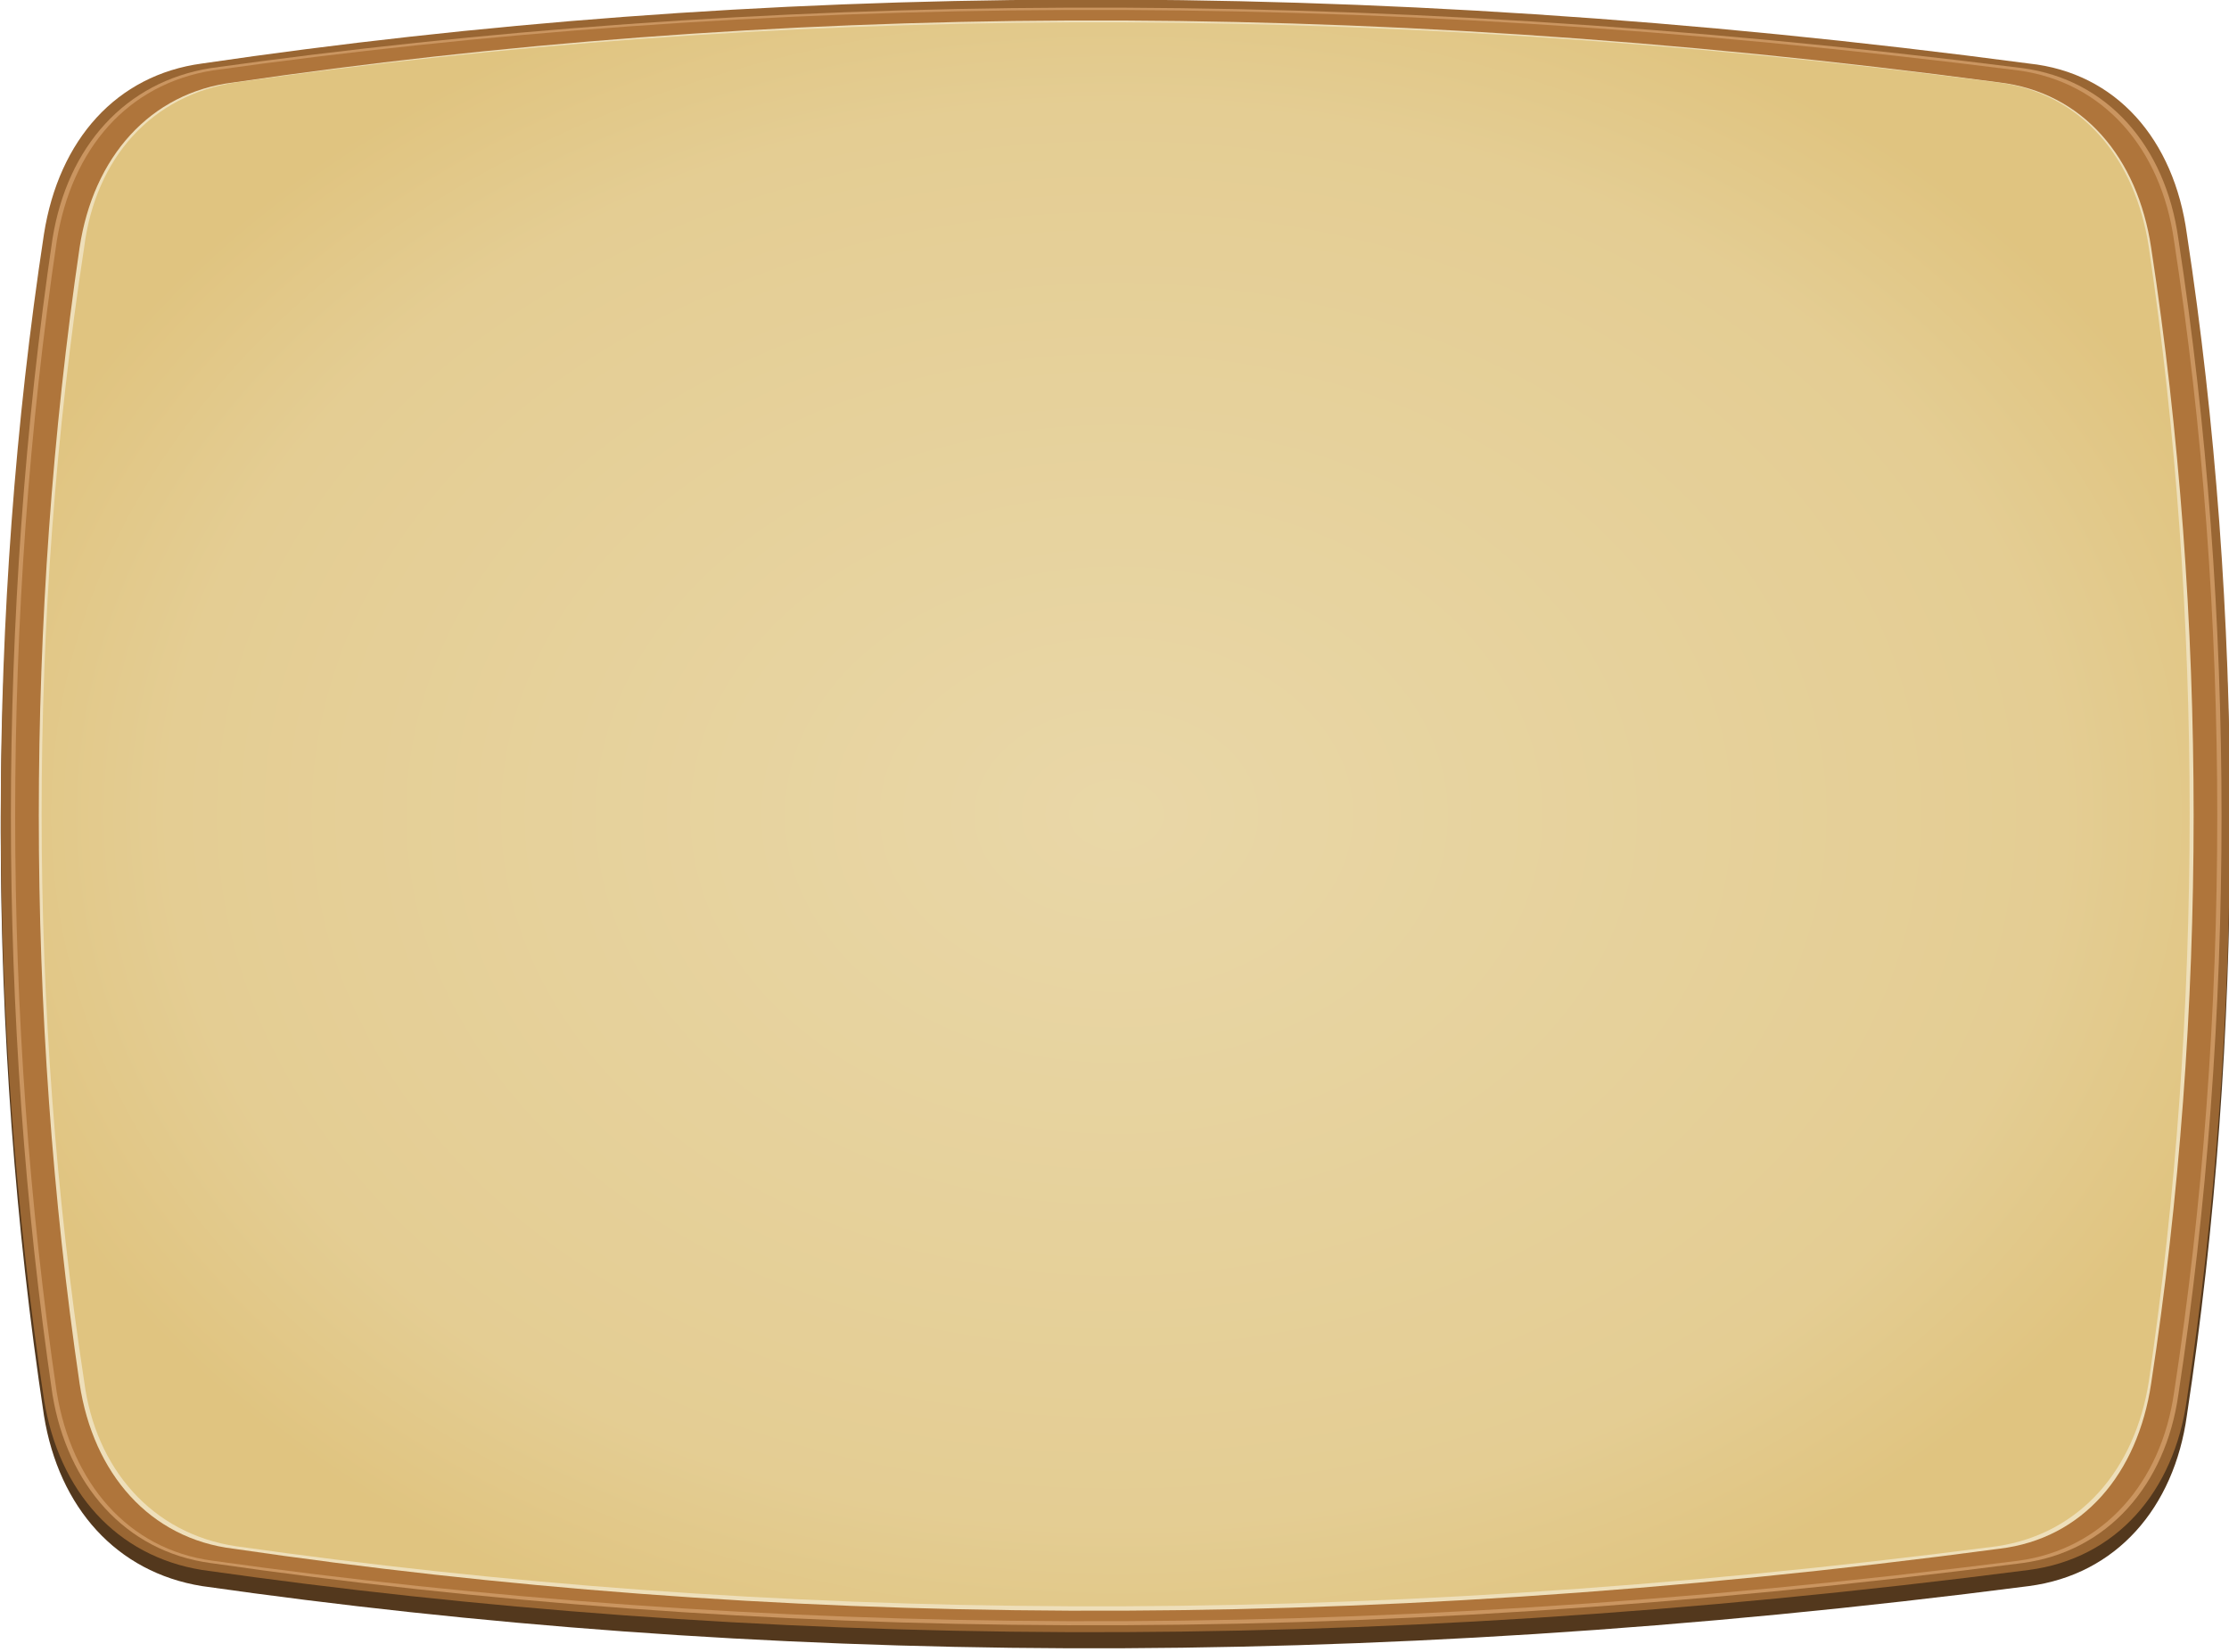 <?xml version="1.0" encoding="UTF-8" standalone="no"?>
<!-- Created with Inkscape (http://www.inkscape.org/) -->

<svg
   width="896"
   height="664"
   viewBox="0 0 237.067 175.683"
   version="1.1"
   id="svg24171"
   inkscape:version="1.2.2 (732a01da63, 2022-12-09)"
   sodipodi:docname="bag_panel.svg"
   xml:space="preserve"
   xmlns:inkscape="http://www.inkscape.org/namespaces/inkscape"
   xmlns:sodipodi="http://sodipodi.sourceforge.net/DTD/sodipodi-0.dtd"
   xmlns:xlink="http://www.w3.org/1999/xlink"
   xmlns="http://www.w3.org/2000/svg"
   xmlns:svg="http://www.w3.org/2000/svg"><sodipodi:namedview
     id="namedview24173"
     pagecolor="#505050"
     bordercolor="#eeeeee"
     borderopacity="1"
     inkscape:showpageshadow="0"
     inkscape:pageopacity="0"
     inkscape:pagecheckerboard="0"
     inkscape:deskcolor="#505050"
     inkscape:document-units="px"
     showgrid="false"
     inkscape:zoom="1.2938725"
     inkscape:cx="532.12354"
     inkscape:cy="371.75225"
     inkscape:window-width="3840"
     inkscape:window-height="2126"
     inkscape:window-x="2869"
     inkscape:window-y="-11"
     inkscape:window-maximized="1"
     inkscape:current-layer="layer1"
     showguides="false"><sodipodi:guide
       position="-193.887,202.02"
       orientation="1,0"
       id="guide31362"
       inkscape:locked="false" /></sodipodi:namedview><defs
     id="defs24168"><radialGradient
       id="id354"
       gradientUnits="userSpaceOnUse"
       gradientTransform="matrix(-1.062,0,0,-0.737,6038.282,802.431)"
       xlink:href="#id349"
       cx="2928.28"
       cy="460.371"
       r="522.168"
       fx="2928.28"
       fy="460.371">
  </radialGradient><radialGradient
       id="id349"
       gradientUnits="userSpaceOnUse"
       gradientTransform="matrix(-1,0,0,-0.678,1196,773)"
       cx="597.781"
       cy="460.371"
       r="522.168"
       fx="597.781"
       fy="460.371">
   <stop
   offset="0"
   style="stop-opacity:1; stop-color:#E9D7A7"
   id="stop772" />
   <stop
   offset="0.8"
   style="stop-opacity:1; stop-color:#E4CD93"
   id="stop774" />
   <stop
   offset="1"
   style="stop-opacity:1; stop-color:#E0C480"
   id="stop776" />
  </radialGradient><radialGradient
       id="id352"
       gradientUnits="userSpaceOnUse"
       gradientTransform="matrix(-1,0,0,-0.678,5857,773)"
       xlink:href="#id349"
       cx="2928.28"
       cy="460.371"
       r="522.168"
       fx="2928.28"
       fy="460.371">
  </radialGradient><radialGradient
       id="radialGradient24028"
       gradientUnits="userSpaceOnUse"
       gradientTransform="matrix(-1,0,0,-0.678,1196,773)"
       cx="597.781"
       cy="460.371"
       r="522.168"
       fx="597.781"
       fy="460.371">
   <stop
   offset="0"
   style="stop-opacity:1; stop-color:#E9D7A7"
   id="stop24022" />
   <stop
   offset="0.8"
   style="stop-opacity:1; stop-color:#E4CD93"
   id="stop24024" />
   <stop
   offset="1"
   style="stop-opacity:1; stop-color:#E0C480"
   id="stop24026" />
  </radialGradient><radialGradient
       id="id598"
       gradientUnits="userSpaceOnUse"
       gradientTransform="matrix(1.001,0.662,-1.595,1.179,254,-1652)"
       xlink:href="#id494"
       cx="2450.9"
       cy="160.303"
       r="49.108"
       fx="2450.9"
       fy="160.303">
  </radialGradient><radialGradient
       id="id494"
       gradientUnits="userSpaceOnUse"
       gradientTransform="matrix(-1.001,0.662,1.595,1.179,6445,-2246)"
       cx="3348.86"
       cy="160.303"
       r="49.108"
       fx="3348.86"
       fy="160.303">
   <stop
   offset="0"
   style="stop-opacity:1; stop-color:white"
   id="stop1013" />
   <stop
   offset="1"
   style="stop-opacity:1; stop-color:#DAE6E5"
   id="stop1015" />
  </radialGradient><radialGradient
       id="id541"
       gradientUnits="userSpaceOnUse"
       gradientTransform="matrix(0.855,0.764,-1.479,1.29,612,-1930)"
       xlink:href="#id376"
       cx="2461.33"
       cy="172.361"
       r="37.154"
       fx="2461.33"
       fy="172.361">
  </radialGradient><radialGradient
       id="id376"
       gradientUnits="userSpaceOnUse"
       gradientTransform="matrix(1,0,0,0.258,0,759)"
       cx="402.066"
       cy="1022.04"
       r="124.467"
       fx="402.066"
       fy="1022.04">
   <stop
   offset="0"
   style="stop-opacity:1; stop-color:white"
   id="stop825" />
   <stop
   offset="1"
   style="stop-opacity:1; stop-color:#CFDFDD"
   id="stop827" />
  </radialGradient><clipPath
       id="id78">
     <path
   d="m 2539,142 c -16,36 -67,103 -111,116 12,-92 26,-105 111,-116 z"
   id="path251" />
    </clipPath><radialGradient
       inkscape:collect="always"
       xlink:href="#id494"
       id="radialGradient24721"
       gradientUnits="userSpaceOnUse"
       gradientTransform="matrix(-1.001,0.662,1.595,1.179,6445,-2246)"
       cx="3348.86"
       cy="160.303"
       fx="3348.86"
       fy="160.303"
       r="49.108" /><radialGradient
       id="radialGradient24045"
       gradientUnits="userSpaceOnUse"
       gradientTransform="matrix(-1.001,0.662,1.595,1.179,6445,-2246)"
       cx="3348.86"
       cy="160.303"
       r="49.108"
       fx="3348.86"
       fy="160.303">
   <stop
   offset="0"
   style="stop-opacity:1; stop-color:white"
   id="stop24041" />
   <stop
   offset="1"
   style="stop-opacity:1; stop-color:#DAE6E5"
   id="stop24043" />
  </radialGradient><radialGradient
       id="id548"
       gradientUnits="userSpaceOnUse"
       gradientTransform="matrix(-0.855,0.764,1.479,1.29,6043,-2643)"
       xlink:href="#id376"
       cx="3394.67"
       cy="172.361"
       r="37.154"
       fx="3394.67"
       fy="172.361">
  </radialGradient><radialGradient
       id="radialGradient24052"
       gradientUnits="userSpaceOnUse"
       gradientTransform="matrix(1,0,0,0.258,0,759)"
       cx="402.066"
       cy="1022.04"
       r="124.467"
       fx="402.066"
       fy="1022.04">
   <stop
   offset="0"
   style="stop-opacity:1; stop-color:white"
   id="stop24048" />
   <stop
   offset="1"
   style="stop-opacity:1; stop-color:#CFDFDD"
   id="stop24050" />
  </radialGradient><clipPath
       id="id79">
     <path
   d="m 3317,142 c 16,36 67,103 111,116 -12,-92 -26,-105 -111,-116 z"
   id="path254" />
    </clipPath><radialGradient
       id="id600"
       gradientUnits="userSpaceOnUse"
       gradientTransform="matrix(1.001,-0.662,-1.595,-1.179,1125,3162)"
       xlink:href="#id494"
       cx="2450.9"
       cy="706.338"
       r="49.108"
       fx="2450.9"
       fy="706.338">
  </radialGradient><radialGradient
       id="radialGradient24061"
       gradientUnits="userSpaceOnUse"
       gradientTransform="matrix(-1.001,0.662,1.595,1.179,6445,-2246)"
       cx="3348.86"
       cy="160.303"
       r="49.108"
       fx="3348.86"
       fy="160.303">
   <stop
   offset="0"
   style="stop-opacity:1; stop-color:white"
   id="stop24057" />
   <stop
   offset="1"
   style="stop-opacity:1; stop-color:#DAE6E5"
   id="stop24059" />
  </radialGradient><radialGradient
       id="id542"
       gradientUnits="userSpaceOnUse"
       gradientTransform="matrix(0.855,-0.764,-1.479,-1.29,1484,3626)"
       xlink:href="#id376"
       cx="2461.33"
       cy="762.484"
       r="37.154"
       fx="2461.33"
       fy="762.484">
  </radialGradient><radialGradient
       id="radialGradient24068"
       gradientUnits="userSpaceOnUse"
       gradientTransform="matrix(1,0,0,0.258,0,759)"
       cx="402.066"
       cy="1022.04"
       r="124.467"
       fx="402.066"
       fy="1022.04">
   <stop
   offset="0"
   style="stop-opacity:1; stop-color:white"
   id="stop24064" />
   <stop
   offset="1"
   style="stop-opacity:1; stop-color:#CFDFDD"
   id="stop24066" />
  </radialGradient><clipPath
       id="id80">
     <path
   d="m 2539,793 c -16,-36 -67,-103 -111,-116 12,92 26,105 111,116 z"
   id="path257" />
    </clipPath><radialGradient
       id="id495"
       gradientUnits="userSpaceOnUse"
       gradientTransform="matrix(-1.001,-0.662,1.595,-1.179,5574,3757)"
       xlink:href="#id494"
       cx="3348.86"
       cy="706.338"
       r="49.108"
       fx="3348.86"
       fy="706.338">
  </radialGradient><radialGradient
       id="radialGradient24077"
       gradientUnits="userSpaceOnUse"
       gradientTransform="matrix(-1.001,0.662,1.595,1.179,6445,-2246)"
       cx="3348.86"
       cy="160.303"
       r="49.108"
       fx="3348.86"
       fy="160.303">
   <stop
   offset="0"
   style="stop-opacity:1; stop-color:white"
   id="stop24073" />
   <stop
   offset="1"
   style="stop-opacity:1; stop-color:#DAE6E5"
   id="stop24075" />
  </radialGradient><radialGradient
       id="id549"
       gradientUnits="userSpaceOnUse"
       gradientTransform="matrix(-0.855,-0.764,1.479,-1.29,5170,4339)"
       xlink:href="#id376"
       cx="3394.67"
       cy="762.484"
       r="37.154"
       fx="3394.67"
       fy="762.484">
  </radialGradient><radialGradient
       id="radialGradient24084"
       gradientUnits="userSpaceOnUse"
       gradientTransform="matrix(1,0,0,0.258,0,759)"
       cx="402.066"
       cy="1022.04"
       r="124.467"
       fx="402.066"
       fy="1022.04">
   <stop
   offset="0"
   style="stop-opacity:1; stop-color:white"
   id="stop24080" />
   <stop
   offset="1"
   style="stop-opacity:1; stop-color:#CFDFDD"
   id="stop24082" />
  </radialGradient><clipPath
       id="id81">
     <path
   d="m 3317,793 c 16,-36 67,-103 111,-116 -12,92 -26,105 -111,116 z"
   id="path260" />
    </clipPath></defs><g
     inkscape:label="Capa 1"
     inkscape:groupmode="layer"
     id="layer1"
     transform="translate(34.937,-49.035)"><g
       id="g13626"
       style="clip-rule:evenodd;display:inline;fill-rule:evenodd;image-rendering:optimizeQuality;shape-rendering:geometricPrecision;text-rendering:geometricPrecision"
       transform="matrix(0.227,0,0,0.245,-580.962,22.226)"
       inkscape:label="BG">
   <path
   style="display:inline;fill:#53381d"
   inkscape:connector-curvature="0"
   id="path13628"
   d="m 2426,218 c 7,-41 34,-69 74,-74 257,-34 539,-38 856,0 41,5 68,33 74,74 27,164 27,341 0,506 -6,40 -33,69 -74,74 -317,38 -599,34 -856,0 -40,-6 -67,-34 -74,-74 -27,-165 -27,-342 0,-506 z"
   class="fil1" />
   <path
   style="display:inline;fill:#996633"
   inkscape:connector-curvature="0"
   id="path13630"
   d="m 2426,211 c 7,-41 34,-69 74,-74 257,-35 539,-39 856,0 41,4 68,33 74,74 27,164 27,341 0,506 -6,40 -33,69 -74,74 -317,38 -599,34 -856,0 -40,-6 -67,-34 -74,-74 -27,-165 -27,-342 0,-506 z"
   class="fil2" />
   <path
   style="display:inline;fill:#ca9560"
   inkscape:connector-curvature="0"
   id="path13632"
   d="m 2430,213 c 7,-40 34,-68 74,-74 254,-33 534,-37 849,0 40,5 67,34 73,74 27,163 27,338 0,502 -6,39 -33,68 -73,73 -315,38 -595,34 -849,0 -40,-5 -67,-34 -74,-73 -26,-164 -26,-339 0,-502 z"
   class="fil3" />
   <path
   style="display:inline;fill:#af753b"
   inkscape:connector-curvature="0"
   id="path13634"
   d="m 2432,214 c 7,-40 33,-68 73,-74 254,-33 532,-37 846,0 40,5 67,34 73,74 27,162 27,337 0,500 -6,39 -33,68 -73,73 -314,37 -592,33 -846,0 -40,-5 -66,-34 -73,-73 -26,-163 -26,-338 0,-500 z"
   class="fil4" />
   <path
   style="display:inline;fill:#412c17"
   inkscape:connector-curvature="0"
   id="path13636"
   d="m 2444,220 c 6,-39 32,-67 71,-72 248,-33 520,-37 826,0 39,5 65,33 72,72 26,158 26,329 0,488 -7,39 -33,66 -72,71 -306,37 -578,33 -826,0 -39,-5 -65,-32 -71,-71 -26,-159 -26,-330 0,-488 z"
   class="fil5" />
  </g><g
       id="g13638"
       style="clip-rule:evenodd;display:inline;fill-rule:evenodd;image-rendering:optimizeQuality;shape-rendering:geometricPrecision;text-rendering:geometricPrecision"
       transform="matrix(0.227,0,0,0.245,-580.962,22.226)"
       inkscape:label="FILL">
   
   <polygon
   style="fill:#eedfba"
   id="polygon13642"
   points="2905,771 2923,774 2939,778 2898,782 2876,778 "
   class="fil7" />
   <path
   style="display:inline;fill:#eedfba;stroke-width:1.074"
   inkscape:connector-curvature="0"
   id="path13644"
   d="m 2442.689,216.906 c 6.371,-39.107 32.919,-67.352 72.209,-71.697 247.423,-33.676 520.331,-38.021 827.22,0 39.29,4.345 64.776,32.589 71.147,71.697 26.547,160.775 26.547,332.413 0,493.188 -6.371,39.107 -31.857,67.352 -71.147,71.697 -306.889,38.021 -579.797,33.676 -827.22,0 -39.29,-4.345 -65.838,-32.589 -72.209,-71.697 -25.486,-160.775 -25.486,-332.413 0,-493.188 z"
   class="fil7" />
   <path
   inkscape:connector-curvature="0"
   style="fill:url(#id354);stroke-width:1.074"
   id="path13646"
   d="m 2444.812,216.906 c 5.309,-39.107 31.857,-66.265 71.147,-71.697 247.423,-32.589 519.269,-36.935 825.096,0 39.29,4.345 64.776,32.589 71.147,71.697 25.486,159.688 25.486,331.326 0,492.101 -6.371,38.021 -31.857,66.265 -71.147,71.697 -305.827,36.935 -577.674,32.589 -825.096,0 -39.29,-5.432 -65.838,-33.676 -71.147,-71.697 -26.548,-160.775 -26.548,-332.413 0,-492.101 z"
   class="fil1080" />
   
   
   
   
   
   
   
   
   
   
   
  </g><g
       id="g13920"
       style="clip-rule:evenodd;display:none;fill-rule:evenodd;image-rendering:optimizeQuality;shape-rendering:geometricPrecision;text-rendering:geometricPrecision"
       transform="matrix(0.227,0,0,0.245,-580.962,22.226)"
       inkscape:label="BORDEUL">
   <path
   style="fill:#b9d1cd"
   inkscape:connector-curvature="0"
   id="path13922"
   d="m 2550,129 c -4,31 -79,137 -134,137 -1,-1 -4,-2 -4,-3 14,-112 30,-125 134,-137 1,0 3,2 4,3 z"
   class="fil58" />
   <path
   inkscape:connector-curvature="0"
   style="fill:url(#id598)"
   id="path13924"
   d="m 2546,126 c -4,31 -79,137 -134,137 14,-115 26,-124 134,-137 z"
   class="fil1102" />
   <path
   style="fill:#ffffff"
   inkscape:connector-curvature="0"
   id="path13926"
   d="m 2542,140 c -16,37 -70,108 -116,121 13,-96 28,-110 116,-121 z"
   class="fil60" />
   <path
   inkscape:connector-curvature="0"
   style="fill:url(#id541)"
   id="path13928"
   d="m 2539,142 c -16,36 -67,103 -111,116 12,-92 26,-105 111,-116 z"
   class="fil1103" />
   <g
   clip-path="url(#id78)"
   id="g13930">
    <g
   id="g13932">
     <polygon
   style="fill:#ffffff;fill-opacity:0.2"
   points="2534,267 2505,267 2448,139 2477,139 "
   class="fil62"
   id="polygon13934" />
     <polygon
   style="fill:#ffffff;fill-opacity:0.2"
   id="polygon13936"
   points="2500,267 2485,267 2428,139 2443,139 "
   class="fil62" />
    </g>
   </g>
   <path
   style="fill:none"
   inkscape:connector-curvature="0"
   id="path13938"
   d="m 2539,142 c -16,36 -67,103 -111,116 12,-92 26,-105 111,-116 z"
   class="fil50" />
   <polygon
   style="fill:#ffffff"
   id="polygon13940"
   points="2431,245 2428,253 2427,246 2423,247 2428,241 2431,232 2431,239 2439,235 2451,233 2438,238 "
   class="fil60" />
   <polygon
   style="fill:#7f9995"
   id="polygon13942"
   points="2430,244 2428,251 2428,244 2423,247 2428,240 2431,230 2431,238 2439,234 2451,233 2438,237 "
   class="fil24" />
   <polygon
   style="fill:#ffffff"
   id="polygon13944"
   points="2523,158 2512,158 2523,156 2533,157 2537,161 2534,165 2531,161 "
   class="fil60" />
   <polygon
   style="fill:#7f9995"
   id="polygon13946"
   points="2523,157 2512,158 2524,154 2533,156 2537,159 2535,164 2531,160 "
   class="fil24" />
  </g><g
       id="g13948"
       style="clip-rule:evenodd;display:none;fill-rule:evenodd;image-rendering:optimizeQuality;shape-rendering:geometricPrecision;text-rendering:geometricPrecision"
       transform="matrix(0.227,0,0,0.245,-580.962,22.226)"
       inkscape:label="BORDEUR">
   <path
   style="fill:#b9d1cd"
   inkscape:connector-curvature="0"
   id="path13950"
   d="m 3306,129 c 4,31 79,137 134,137 1,-1 4,-2 4,-3 -14,-112 -30,-125 -134,-137 -1,0 -3,2 -4,3 z"
   class="fil58" />
   <path
   inkscape:connector-curvature="0"
   style="fill:url(#radialGradient24721)"
   id="path13952"
   d="m 3310,126 c 4,31 79,137 134,137 -14,-115 -26,-124 -134,-137 z"
   class="fil1104" />
   <path
   style="fill:#ffffff"
   inkscape:connector-curvature="0"
   id="path13954"
   d="m 3314,140 c 16,37 70,108 116,121 -13,-96 -28,-110 -116,-121 z"
   class="fil60" />
   <path
   inkscape:connector-curvature="0"
   style="fill:url(#id548)"
   id="path13956"
   d="m 3317,142 c 16,36 67,103 111,116 -12,-92 -26,-105 -111,-116 z"
   class="fil1105" />
   <g
   clip-path="url(#id79)"
   id="g13958">
    <g
   id="g13960">
     <polygon
   style="fill:#ffffff;fill-opacity:0.2"
   points="3426,262 3397,262 3339,134 3369,134 "
   class="fil62"
   id="polygon13962" />
     <polygon
   style="fill:#ffffff;fill-opacity:0.2"
   id="polygon13964"
   points="3391,262 3377,262 3320,134 3334,134 "
   class="fil62" />
    </g>
   </g>
   <path
   style="fill:none"
   inkscape:connector-curvature="0"
   id="path13966"
   d="m 3317,142 c 16,36 67,103 111,116 -12,-92 -26,-105 -111,-116 z"
   class="fil50" />
   <polygon
   style="fill:#ffffff"
   id="polygon13968"
   points="3425,245 3428,253 3429,246 3433,247 3428,241 3425,232 3425,239 3417,235 3405,233 3418,238 "
   class="fil60" />
   <polygon
   style="fill:#7f9995"
   id="polygon13970"
   points="3426,244 3428,251 3429,244 3433,247 3428,240 3425,230 3425,238 3417,234 3405,233 3418,237 "
   class="fil24" />
   <polygon
   style="fill:#ffffff"
   id="polygon13972"
   points="3333,158 3344,158 3333,156 3323,157 3319,161 3322,165 3325,161 "
   class="fil60" />
   <polygon
   style="fill:#7f9995"
   id="polygon13974"
   points="3333,157 3344,158 3332,154 3323,156 3319,159 3321,164 3325,160 "
   class="fil24" />
  </g><g
       id="g13976"
       style="clip-rule:evenodd;display:none;fill-rule:evenodd;image-rendering:optimizeQuality;shape-rendering:geometricPrecision;text-rendering:geometricPrecision"
       transform="matrix(0.227,0,0,0.245,-580.962,22.226)"
       inkscape:label="BORDEDR">
   <path
   style="fill:#b9d1cd"
   inkscape:connector-curvature="0"
   id="path13978"
   d="m 2550,805 c -4,-30 -79,-136 -134,-136 -1,0 -4,2 -4,3 14,111 30,124 134,137 1,0 3,-2 4,-4 z"
   class="fil58" />
   <path
   inkscape:connector-curvature="0"
   style="fill:url(#id600)"
   id="path13980"
   d="m 2546,809 c -4,-31 -79,-137 -134,-137 14,115 26,124 134,137 z"
   class="fil1106" />
   <path
   style="fill:#ffffff"
   inkscape:connector-curvature="0"
   id="path13982"
   d="m 2542,795 c -16,-37 -70,-108 -116,-121 13,96 28,110 116,121 z"
   class="fil60" />
   <path
   inkscape:connector-curvature="0"
   style="fill:url(#id542)"
   id="path13984"
   d="m 2539,793 c -16,-36 -67,-103 -111,-116 12,92 26,105 111,116 z"
   class="fil1107" />
   <g
   clip-path="url(#id80)"
   id="g13986">
    <g
   id="g13988">
     <polygon
   style="fill:#ffffff;fill-opacity:0.2"
   points="2424,674 2453,674 2510,801 2481,801 "
   class="fil62"
   id="polygon13990" />
     <polygon
   style="fill:#ffffff;fill-opacity:0.2"
   id="polygon13992"
   points="2458,674 2473,674 2530,801 2515,801 "
   class="fil62" />
    </g>
   </g>
   <path
   style="fill:none"
   inkscape:connector-curvature="0"
   id="path13994"
   d="m 2539,793 c -16,-36 -67,-103 -111,-116 12,92 26,105 111,116 z"
   class="fil50" />
   <polygon
   style="fill:#ffffff"
   id="polygon13996"
   points="2431,690 2428,682 2427,689 2423,688 2428,693 2431,703 2431,696 2439,700 2451,702 2438,697 "
   class="fil60" />
   <polygon
   style="fill:#7f9995"
   id="polygon13998"
   points="2430,691 2428,683 2428,690 2423,688 2428,695 2431,705 2431,697 2439,701 2451,702 2438,698 "
   class="fil24" />
   <polygon
   style="fill:#ffffff"
   id="polygon14000"
   points="2523,777 2512,777 2523,779 2533,777 2537,774 2534,770 2531,774 "
   class="fil60" />
   <polygon
   style="fill:#7f9995"
   id="polygon14002"
   points="2523,778 2512,777 2524,780 2533,779 2537,775 2535,771 2531,775 "
   class="fil24" />
  </g><g
       id="g14004"
       style="clip-rule:evenodd;display:none;fill-rule:evenodd;image-rendering:optimizeQuality;shape-rendering:geometricPrecision;text-rendering:geometricPrecision"
       transform="matrix(0.227,0,0,0.245,-580.962,22.226)"
       inkscape:label="BORDEDR">
   <path
   style="fill:#b9d1cd"
   inkscape:connector-curvature="0"
   id="path14006"
   d="m 3306,805 c 4,-30 79,-136 134,-136 1,0 4,2 4,3 -14,111 -30,124 -134,137 -1,0 -3,-2 -4,-4 z"
   class="fil58" />
   <path
   inkscape:connector-curvature="0"
   style="fill:url(#id495)"
   id="path14008"
   d="m 3310,809 c 4,-31 79,-137 134,-137 -14,115 -26,124 -134,137 z"
   class="fil1108" />
   <path
   style="fill:#ffffff"
   inkscape:connector-curvature="0"
   id="path14010"
   d="m 3314,795 c 16,-37 70,-108 116,-121 -13,96 -28,110 -116,121 z"
   class="fil60" />
   <path
   inkscape:connector-curvature="0"
   style="fill:url(#id549)"
   id="path14012"
   d="m 3317,793 c 16,-36 67,-103 111,-116 -12,92 -26,105 -111,116 z"
   class="fil1109" />
   <g
   clip-path="url(#id81)"
   id="g14014">
    <g
   id="g14016">
     <polygon
   style="fill:#ffffff;fill-opacity:0.2"
   points="3322,668 3351,668 3408,796 3379,796 "
   class="fil62"
   id="polygon14018" />
     <polygon
   style="fill:#ffffff;fill-opacity:0.2"
   id="polygon14020"
   points="3356,668 3371,668 3428,796 3413,796 "
   class="fil62" />
    </g>
   </g>
   <path
   style="fill:none"
   inkscape:connector-curvature="0"
   id="path14022"
   d="m 3317,793 c 16,-36 67,-103 111,-116 -12,92 -26,105 -111,116 z"
   class="fil50" />
   <polygon
   style="fill:#ffffff"
   id="polygon14024"
   points="3425,690 3428,682 3429,689 3433,688 3428,693 3425,703 3425,696 3417,700 3405,702 3418,697 "
   class="fil60" />
   <polygon
   style="fill:#7f9995"
   id="polygon14026"
   points="3426,691 3428,683 3429,690 3433,688 3428,695 3425,705 3425,697 3417,701 3405,702 3418,698 "
   class="fil24" />
   <polygon
   style="fill:#ffffff"
   id="polygon14028"
   points="3333,777 3344,777 3333,779 3323,777 3319,774 3322,770 3325,774 "
   class="fil60" />
   <polygon
   style="fill:#7f9995"
   id="polygon14030"
   points="3333,778 3344,777 3332,780 3323,779 3319,775 3321,771 3325,775 "
   class="fil24" />
  </g></g></svg>
